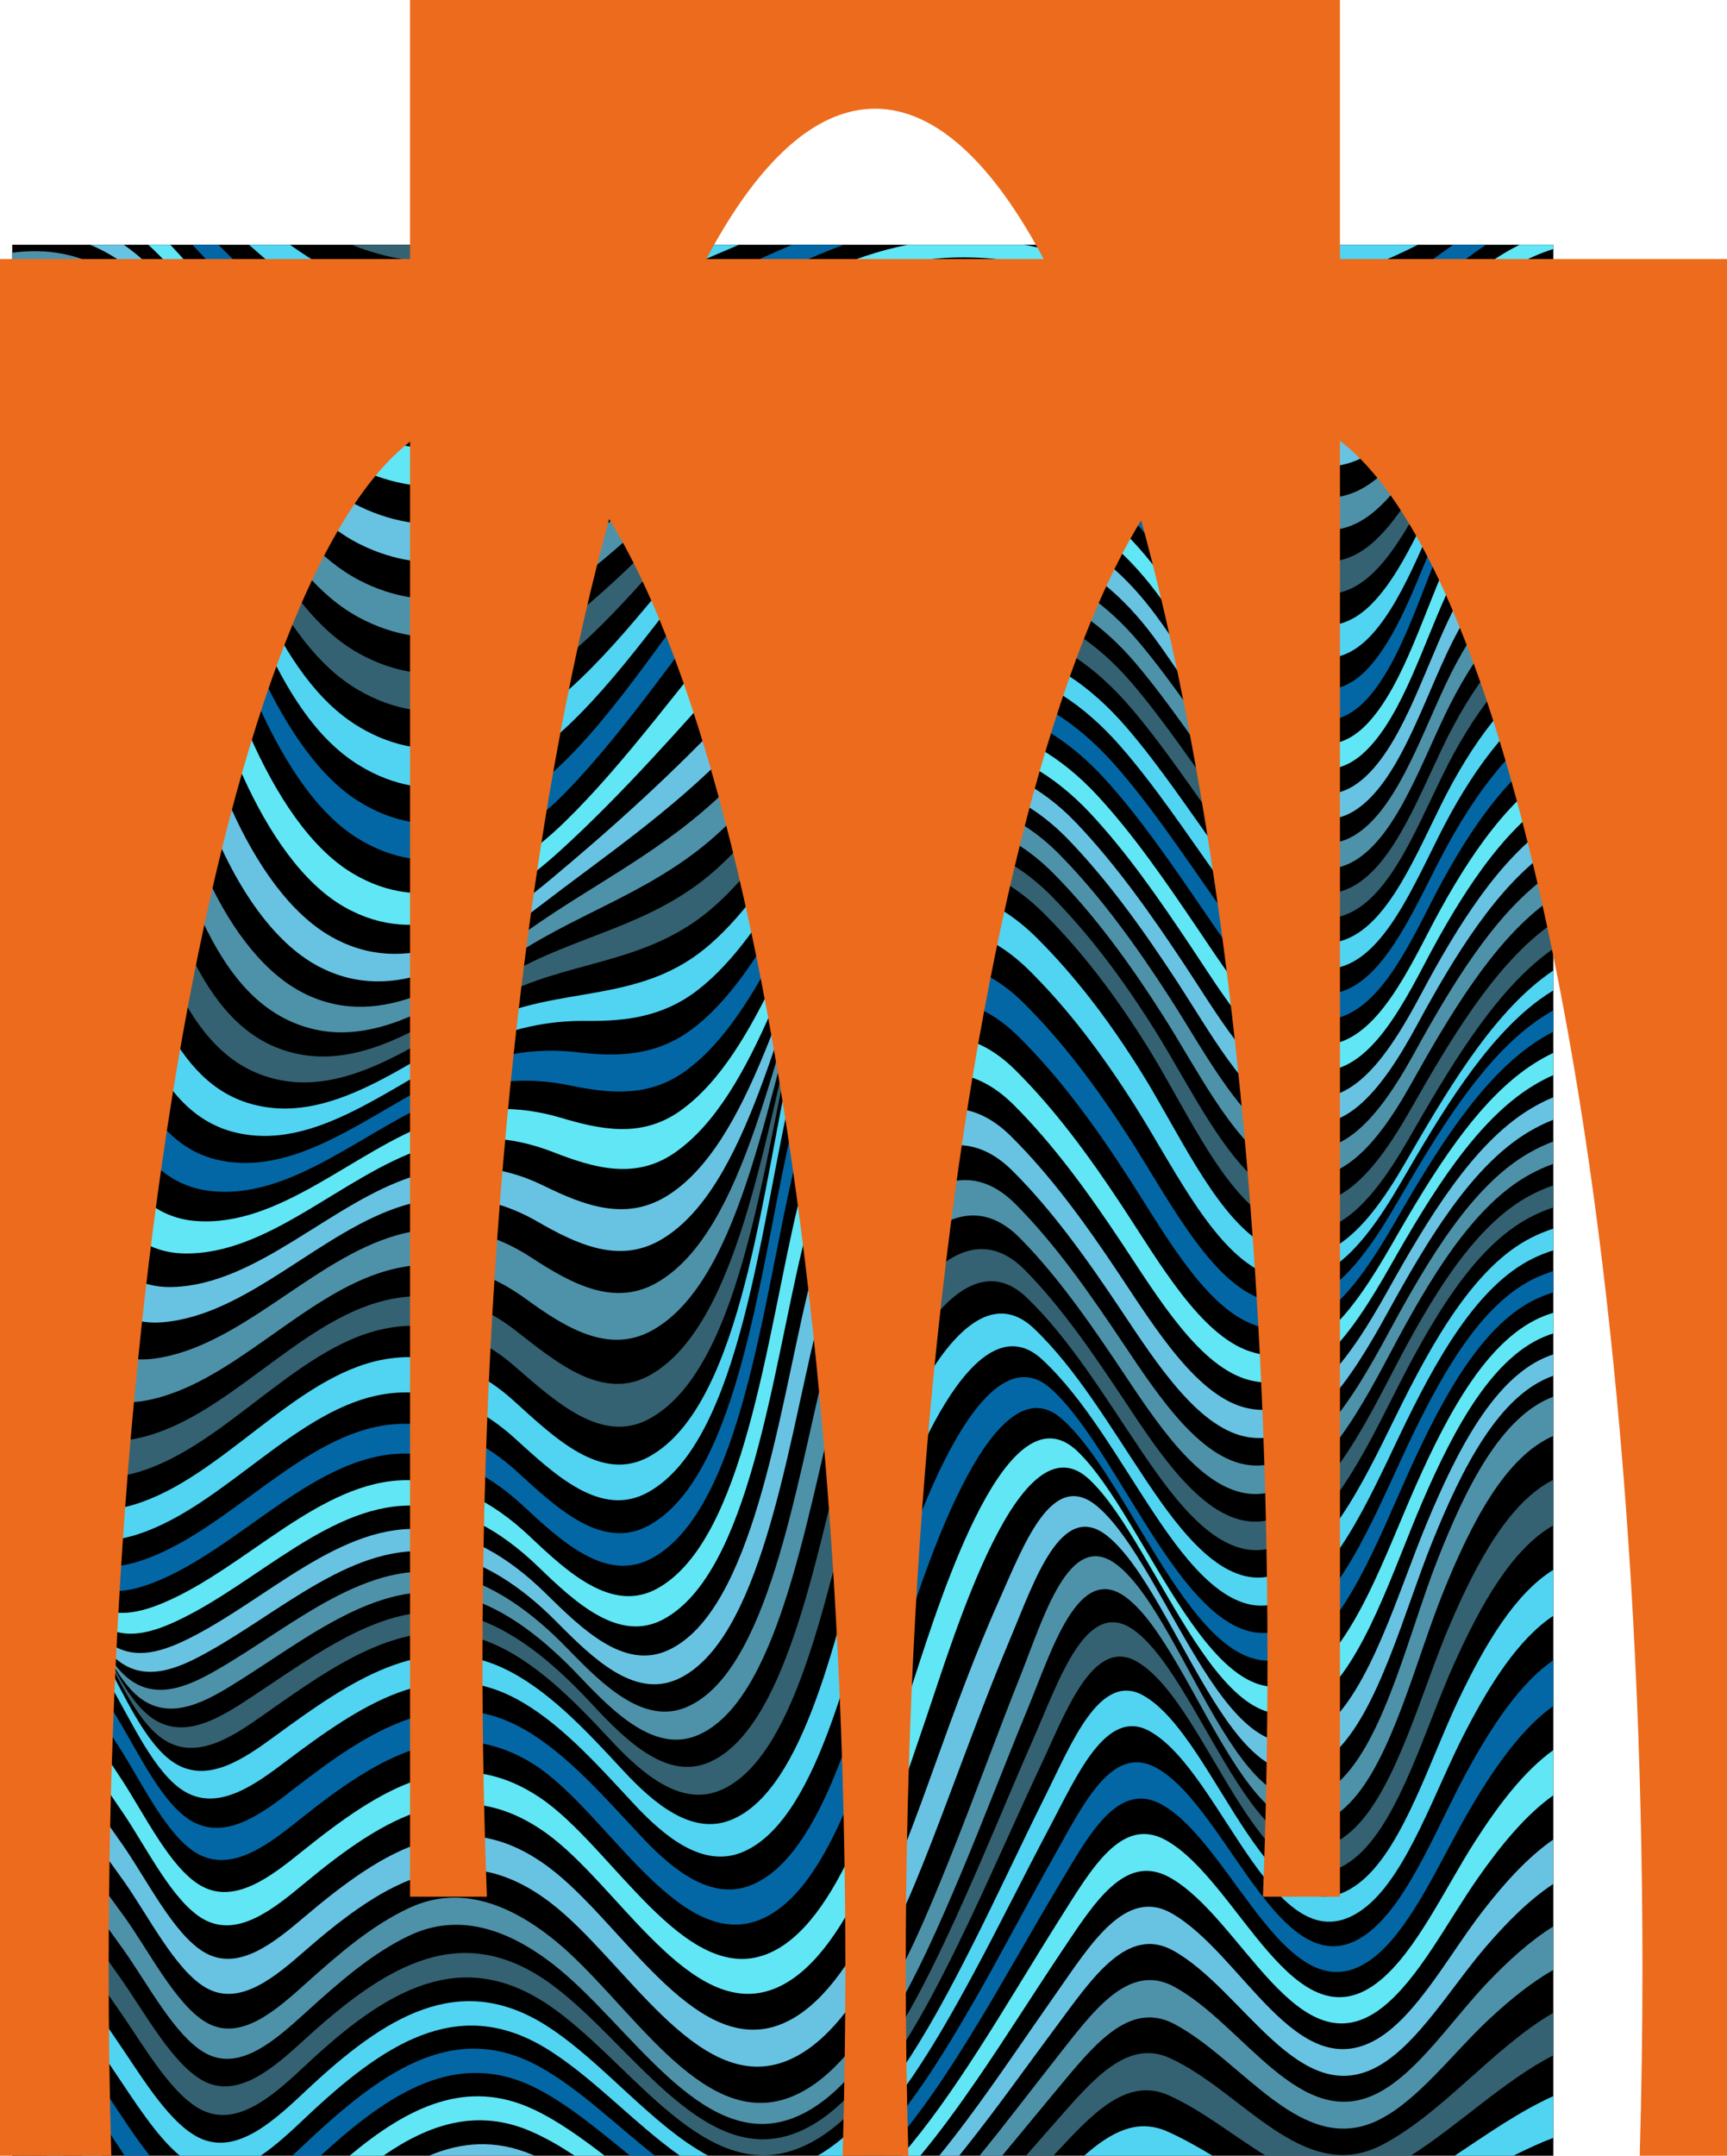 <?xml version="1.0" encoding="UTF-8" standalone="no"?>
<svg
   version="1.1"
   width="53.79"
   height="67.121"
   id="svg54"
   viewBox="0 0 53.79 67.121"
   sodipodi:docname="metroart.svg"
   inkscape:version="1.1.2 (0a00cf5339, 2022-02-04)"
   xmlns:inkscape="http://www.inkscape.org/namespaces/inkscape"
   xmlns:sodipodi="http://sodipodi.sourceforge.net/DTD/sodipodi-0.dtd"
   xmlns="http://www.w3.org/2000/svg"
   xmlns:svg="http://www.w3.org/2000/svg">
  <defs
     id="defs58" />
  <sodipodi:namedview
     id="namedview56"
     pagecolor="#ffffff"
     bordercolor="#666666"
     borderopacity="1.0"
     inkscape:pageshadow="2"
     inkscape:pageopacity="0.0"
     inkscape:pagecheckerboard="0"
     showgrid="false"
     inkscape:zoom="7.5376847"
     inkscape:cx="35.554684"
     inkscape:cy="31.176682"
     inkscape:window-width="1920"
     inkscape:window-height="1003"
     inkscape:window-x="1366"
     inkscape:window-y="40"
     inkscape:window-maximized="1"
     inkscape:current-layer="svg54"
     showguides="false"
     width="340.158px"
     fit-margin-top="0"
     fit-margin-left="0"
     fit-margin-right="0"
     fit-margin-bottom="0" />
  <g
     id="g1749"
     transform="matrix(0.004,0,0,-0.007,0.381,67.121)">
    <path
       d="M 12000,0 H 0 V 8500 H 12000 V 0"
       style="fill:#000000;fill-opacity:1;fill-rule:nonzero;stroke:none"
       id="path1751" />
    <path
       d="m 12000,8500 h -262.6 c -106.3,-30.31 -210.9,-67.87 -313.5,-112.79 -270.7,-118.54 -519.2,-289 -801.8,-379.93 -577.3,-185.74 -1164.95,100.18 -1711.76,274.86 C 8572.13,8390.18 8228.2,8464.48 7878.61,8500 H 6974.55 C 6059.29,8397.84 5238.76,7990.62 4349.36,7744.9 3827.13,7600.63 3283.06,7531.57 2748.82,7658.46 2158.6,7798.64 1735.12,8195.4 1230.92,8500 h -171.83 c 60.52,-30.96 120.22,-65.76 178.99,-104.73 497.96,-330.26 903.85,-753.82 1503.8,-903.03 536.2,-133.36 1084.2,-60.53 1605.11,98.71 1000.53,305.86 1896.94,829.22 2968.71,852.1 546.7,11.66 1081.31,-80.63 1595.7,-263.97 541.36,-192.95 1132.6,-516.98 1712.4,-310.3 280.8,100.1 520.4,286.85 786.2,417.89 188.4,92.91 386.2,158.01 590,194.37 V 8500"
       style="fill:#61e6f5;fill-opacity:1;fill-rule:nonzero;stroke:none"
       id="path1753" />
    <path
       d="m 6072.58,8500 c -577.1,-139.01 -1143.57,-327.78 -1730.24,-454.91 -528.1,-114.44 -1070.52,-175.69 -1603.75,-53.68 -417.15,95.44 -771.61,304 -1133.75,508.59 h -202.09 c 437.61,-261.8 839.96,-564.28 1352.92,-680.59 532.33,-120.7 1072.75,-55.15 1595.93,74.57 721.8,178.96 1406.28,457.5 2125.12,606.02 h -404.14"
       style="fill:#0367a6;fill-opacity:1;fill-rule:nonzero;stroke:none"
       id="path1755" />
    <path
       d="m 11220.3,8500 c -206.4,-82.83 -410.3,-173.71 -626.9,-225.8 -558.5,-134.38 -1122.86,73.41 -1663.53,206.8 -26.31,6.49 -52.64,12.76 -78.96,19 h -430.27 c 163.69,-32.41 326.45,-72.02 488.49,-117.99 551.07,-156.34 1136.27,-406.47 1710.77,-240.46 284.6,82.23 541.4,236.68 816.7,343.18 13.5,5.25 27.1,10.24 40.8,15.27 h -257.1"
       style="fill:#0367a6;fill-opacity:1;fill-rule:nonzero;stroke:none"
       id="path1757" />
    <path
       d="m 5138.69,8500 c -263.65,-55.8 -528.02,-109.35 -794.77,-152.25 -529.02,-85.07 -1064.59,-139.61 -1594.96,-31.05 -203.98,41.76 -397.56,107.17 -586.73,183.3 h -319.24 c 287.51,-144.63 578.57,-278.39 901.31,-348.39 531.79,-115.36 1070.65,-57.46 1599.32,42.52 444.06,83.98 879.17,200.46 1315.65,305.87 h -520.58"
       style="fill:#50d4f2;fill-opacity:1;fill-rule:nonzero;stroke:none"
       id="path1759" />
    <path
       d="m 9295.13,8500 c 427.66,-96.3 863.77,-181.98 1295.07,-90.71 121.2,25.65 239.2,56.98 355.5,90.71 H 9295.13"
       style="fill:#50d4f2;fill-opacity:1;fill-rule:nonzero;stroke:none"
       id="path1761" />
    <path
       d="m 2643.72,8500 c 35.76,-8.29 71.74,-16 107.99,-22.99 529.1,-102 1061.94,-50.74 1591.09,19.87 7.58,1.01 15.14,2.1 22.71,3.12 H 2643.72"
       style="fill:#346272;fill-opacity:1;fill-rule:nonzero;stroke:none"
       id="path1763" />
    <path
       d="m 12000,7613.31 c -307.8,-65.73 -587.9,-237.2 -791.6,-480.25 -208.5,-248.85 -365,-581.97 -648.2,-757.88 C 9971.57,6009.7 9305.14,6771.89 8866.44,7087.74 8392.71,7428.81 7790.67,7569.35 7213.35,7503.08 6072.77,7372.17 5263.05,6466.51 4301.22,5932.29 3795.51,5651.4 3207.9,5510.87 2643.89,5706.31 c -323.41,112.06 -591.58,346.25 -798.36,615.53 -193.82,252.42 -309.15,550.03 -492.64,808 C 1015.86,7603.67 521.977,7771.05 0,7725.19 v -164.55 c 496.992,30.98 955.547,-118.84 1302.01,-616.73 178.96,-257.17 293.1,-550.91 487.58,-798.98 206.28,-263.12 475.83,-485.9 795.8,-590.21 574.02,-187.11 1158.91,-20.52 1675.48,247.1 484.04,250.76 943.98,550.75 1402.6,845.13 482.54,309.74 950.96,616.18 1525.48,718.23 578.03,102.67 1188.77,-32.02 1667.56,-373.04 438.39,-312.23 1089.89,-1072.54 1682.79,-743.73 292.1,162.01 455.6,491.7 662.8,739.77 205.8,246.37 486.8,425.05 797.9,496.6 v 128.53"
       style="fill:#61e6f5;fill-opacity:1;fill-rule:nonzero;stroke:none"
       id="path1765" />
    <path
       d="m 12000,7825.09 c -295.2,-58.57 -567.4,-212.39 -769.9,-439.43 -215.8,-241.89 -370.7,-566.76 -644.4,-751.54 -582.6,-393.38 -1260.94,332.9 -1710.16,647.04 -472.56,330.47 -1065.94,476.8 -1638.61,453.17 -583.96,-24.09 -1093.31,-239.17 -1577.67,-557 -458.31,-300.74 -856.24,-686.7 -1332.77,-960.63 -496,-285.12 -1086.57,-389.03 -1636.33,-189.84 -324.19,117.46 -590.77,357.07 -800.96,626.41 -194.16,248.79 -316.35,542.35 -507.2,792.06 -354.81,464.22 -859.195,606.55 -1382,544.02 v -100.24 c 528.871,62.07 1036.35,-90.7 1383.43,-570.69 186.66,-258.14 301.88,-558.87 493.89,-814.87 205.9,-274.54 471.32,-519.09 796.78,-638.01 554.12,-202.49 1146.93,-88.48 1643.01,203.63 976.07,574.73 1699.39,1502.75 2908.56,1571.4 576.65,32.74 1175.18,-118.12 1645.13,-459.68 439.63,-319.52 1123.58,-1084.57 1707,-682.58 275.2,189.63 424.8,524.99 635.7,775.32 202.2,239.87 481.7,404.26 786.5,464.5 v 86.96"
       style="fill:#0367a6;fill-opacity:1;fill-rule:nonzero;stroke:none"
       id="path1767" />
    <path
       d="m 12000,7968.08 c -272.9,-56.35 -527,-188.1 -730.2,-383.78 -226.6,-218.21 -400.6,-513.69 -675.7,-677.01 -583.8,-346.73 -1237.47,280.31 -1710.14,575.26 -481.64,300.54 -1064.35,431.09 -1628.74,409.52 -572.4,-21.87 -1081,-215.48 -1570.65,-504.77 C 5223.82,7115.08 4811.61,6765.23 4333.8,6521.38 3830.37,6264.45 3250.58,6168.71 2704.31,6354.32 2043.15,6578.97 1780.54,7171.53 1352.05,7659.34 986.215,8075.82 500.75,8201.07 0,8147.5 v -81.79 c 512.781,58.19 1008.71,-75.73 1369.79,-517.21 416.76,-509.57 658.97,-1127.42 1330.82,-1363.66 548.44,-192.85 1132.43,-92.11 1632.5,179.07 477.18,258.78 881.65,627.93 1340.81,914.84 486.69,304.11 995.38,508.82 1573.4,532.11 568.13,22.87 1156.13,-115.21 1632.94,-430.88 461.27,-305.4 1126.04,-981.42 1709.84,-611.5 274.4,173.85 438.7,484.77 659.6,714.98 203.1,211.58 466.2,354.3 750.3,412.02 v 72.6"
       style="fill:#50d4f2;fill-opacity:1;fill-rule:nonzero;stroke:none"
       id="path1769" />
    <path
       d="m 12000,8110.28 c -251.2,-52.65 -487.7,-164.07 -689.2,-328.64 -238,-194.26 -431.5,-459.07 -708.2,-602.2 -583.9,-302.05 -1217.62,232.86 -1712.25,504.02 -491.82,269.61 -1065.02,385.5 -1623.3,365.99 C 6121.04,8009.38 5323.76,7273.33 4325.98,6825.92 3816.03,6597.25 3243.48,6509.2 2700.71,6681.85 2060.44,6885.53 1758.73,7430.08 1308.91,7874.02 937.863,8240.21 475.438,8350.83 0,8307.35 v -80.44 c 488.016,48.52 961.945,-69.21 1330.6,-460.76 439.03,-466.3 720.79,-1034.88 1371.42,-1248.84 544.47,-179.06 1120.75,-87.41 1627.52,155.51 478.99,229.6 899.06,560.7 1361.95,818.83 492.88,274.84 1001.93,457.94 1569.53,478.58 561.39,20.41 1139.51,-102.95 1626.27,-388.55 483.69,-283.8 1127.21,-864.84 1711.21,-540.31 275.9,153.26 459.5,433.68 691.7,640.14 202.7,180.16 447.9,301.63 709.8,356.37 v 72.4"
       style="fill:#346272;fill-opacity:1;fill-rule:nonzero;stroke:none"
       id="path1771" />
    <path
       d="m 12000,8255.5 c -232.6,-47.39 -454,-140.25 -652.9,-276.02 -248.9,-170 -461.6,-403.78 -740.2,-527.62 -582.2,-258.84 -1199.61,188.96 -1713.53,432.37 -501.11,237.32 -1062.28,338.6 -1614.84,321.86 C 6164.55,8172.33 5324.13,7517.61 4323.74,7128.56 3808.37,6928.14 3244.04,6847.53 2704.52,7007.07 2083.05,7190.84 1741.23,7688.51 1270.3,8086.58 894.992,8403.82 452.836,8500.16 0,8464.49 v -79.65 c 463.957,39.29 916.023,-64.34 1289.27,-406.27 460.27,-421.64 781.62,-943.07 1412.37,-1136.87 541.16,-166.27 1109.78,-81.85 1622.54,132.96 999.89,418.88 1818.22,1113.82 2948.58,1151.76 555.26,18.64 1123.21,-90.46 1619.52,-344.23 504.53,-257.97 1129.72,-749.39 1713.02,-468.79 277.5,133.53 480.6,383.12 724,565.48 200.3,150.09 429.1,252.21 670.7,302.45 v 74.17"
       style="fill:#4e92aa;fill-opacity:1;fill-rule:nonzero;stroke:none"
       id="path1773" />
    <path
       d="m 12000,8404.63 c -216.9,-41.02 -425.9,-117.01 -621.2,-226.5 -259.5,-145.47 -490.8,-347.74 -771.7,-453.18 -580.9,-218.11 -1181.52,150.84 -1713.74,360.45 -510.27,200.97 -1055.89,293.01 -1603.85,277.96 -1084.09,-29.79 -1962.56,-600 -2963.6,-931.07 -519.61,-171.85 -1075.12,-244.97 -1611.44,-98.91 -604.91,164.73 -986.94,615.77 -1477.94,966 -118.55,84.55 -241.647,150.65 -368.112,200.62 H 605.484 c 227.235,-52.64 445.526,-151.28 647.636,-308.74 480.99,-374.72 842.68,-849.45 1455.7,-1023.72 537.95,-152.93 1097.97,-76.03 1615.58,110.38 1000.99,360.5 1860.61,973.71 2959.6,1005.49 549.48,15.89 1104.91,-79.46 1609.67,-300.24 522.19,-228.4 1133.13,-635.18 1713.83,-397 279.6,114.67 501.6,333.01 755.8,490.96 197.2,122.54 412.2,207 636.7,251.36 v 76.14"
       style="fill:#68c3e3;fill-opacity:1;fill-rule:nonzero;stroke:none"
       id="path1775" />
    <path
       d="m 12000,6156.64 c -389.8,-141.66 -708.5,-420.25 -983.1,-725.31 -245.9,-273.18 -495.4,-520.17 -890.5,-489.14 -343.73,27 -647.06,305.36 -899.62,518.62 -250.85,211.81 -496.44,415.8 -776.23,588.75 -552.74,341.67 -1362.41,476.28 -1869.14,-31.8 -452.31,-453.52 -757.49,-1119.34 -1382.89,-1371.2 -299.56,-120.64 -615.76,-82.64 -924.85,-29.98 -335.92,57.23 -655.96,52.21 -990.46,-17.28 C 2657.3,4469.27 2081.63,4127.62 1426.62,4157.82 824.16,4185.6 608.113,4605.05 378.961,5100.2 282.949,5307.66 155.992,5486.4 0,5623.04 v -236.32 c 121.902,-130.54 222.039,-289.38 300.324,-467.33 217.481,-494.33 437.164,-897.59 1033.056,-906.03 660.88,-9.36 1234.04,345.17 1869.32,467.01 343.42,65.87 669.36,59.33 1009.71,-16.35 311.42,-69.24 633.75,-124.66 941.26,-4.54 643.05,251.21 925.14,954.62 1358.01,1436.94 489.62,545.56 1320.31,418.13 1880.96,75.82 282.75,-172.63 530.61,-376.33 781.99,-591.29 255.55,-218.53 555.69,-508.21 902.47,-550.81 403.1,-49.53 662.1,189.02 916.2,466.76 283.7,310.04 607.8,598.04 1006.7,745.32 v 114.42"
       style="fill:#61e6f5;fill-opacity:1;fill-rule:nonzero;stroke:none"
       id="path1777" />
    <path
       d="m 12000,6386.8 c -357.3,-124.37 -661,-370.21 -910.3,-651.3 -244.4,-275.5 -491.7,-584.1 -897.4,-568.19 -317.95,12.47 -607.59,241.41 -845.37,434.88 -252.6,205.54 -492.9,411.1 -767.05,588 -561.43,362.26 -1350.01,507.66 -1898.41,34.69 -459.21,-396.04 -816.26,-970.95 -1390.13,-1214.89 -286.56,-121.81 -589.25,-121.99 -894.63,-101.6 -303.49,20.26 -593.37,-5.37 -890.03,-74.41 C 2877.63,4687.58 2270.89,4345.9 1607.12,4428.58 1011.76,4502.73 798.668,4938.32 555.391,5425.94 420.465,5696.38 232.301,5910.12 0,6045.9 v -208.26 c 190.305,-136.75 345.117,-330.69 459.277,-565.81 241.231,-496.8 454.758,-932.24 1063.853,-979.16 648.56,-49.95 1226.45,279.14 1842.85,417.85 325.69,73.29 639.79,89.69 970.58,50.84 305.99,-35.95 616.01,-57.07 907.74,64.38 608.65,253.39 934.76,884.79 1404.53,1309.43 521.35,471.27 1309.97,332.14 1855.3,-8.96 277,-173.26 520.48,-377.62 770.89,-586.43 250.16,-208.61 556.32,-476.15 897.28,-487.67 386.8,-13.07 627.5,241.56 865.9,510.58 266.3,300.46 580.2,570.41 961.8,706.48 v 117.63"
       style="fill:#0367a6;fill-opacity:1;fill-rule:nonzero;stroke:none"
       id="path1779" />
    <path
       d="m 12000,6622.61 c -343.8,-112.87 -639.6,-342.83 -875.4,-615.02 -234.1,-270.19 -459.9,-585.5 -847.8,-612.59 -313.29,-21.88 -609.72,191.14 -844.58,376.14 -252.8,199.13 -490.17,406.33 -759.2,584.25 -544.93,360.4 -1290.28,505.98 -1861.51,114.54 C 6320.05,6133.16 5936.02,5620.35 5389.47,5367.08 4863.81,5123.49 4241.88,5203.4 3687.47,5047.28 3080.33,4876.31 2470.58,4564.41 1823.34,4684.83 1215.08,4797.99 1002.17,5266.23 733.27,5761.08 534.965,6126.02 282.859,6328.86 0,6421.95 v -184.93 c 268.285,-126.53 487.34,-349.15 641.75,-645.73 255.613,-490.96 468.24,-942.54 1069.94,-1036 655.79,-101.86 1264.43,225.8 1882.71,383.99 288.61,73.84 572.04,110.15 869.49,108.43 300.6,-1.74 596.58,14.37 875.43,137.93 560.17,248.22 930.96,792.17 1406.77,1159.37 560.8,432.78 1327.78,287.04 1881.23,-74.41 271.57,-177.35 510.31,-383.7 762.92,-586.05 236.98,-189.82 528.28,-408.71 844.66,-405.87 396.6,3.57 634.6,318.46 872.7,590.18 242.4,276.63 542,514.56 892.4,633.31 v 120.44"
       style="fill:#50d4f2;fill-opacity:1;fill-rule:nonzero;stroke:none"
       id="path1781" />
    <path
       d="m 12000,6863.31 c -340.5,-103.47 -633.5,-325.93 -861.3,-597.69 -211.2,-251.94 -414.4,-558.9 -757.6,-634.92 -332.7,-73.72 -655.83,142.53 -906.74,337.74 -253.26,197.03 -492.25,405.79 -760.01,584.18 -517.26,344.59 -1208.78,459.4 -1775.42,167.93 C 6412.42,6449.72 6005.2,5989.07 5479.2,5720.63 4977.49,5464.6 4383.18,5430.27 3852.23,5250.72 3279.32,5056.98 2688.64,4790.6 2071.19,4926.33 1415.71,5070.42 1206.09,5604.76 891.68,6123.78 651.504,6520.25 342.785,6710.05 0,6769.97 v -174.12 c 317.508,-78.07 601.617,-279.48 822.961,-670.94 282.089,-498.9 495.789,-983.5 1110.379,-1115.49 638.7,-137.17 1248.73,158.05 1845.08,341.97 540.68,166.75 1146.81,143.36 1658.89,391.5 535.01,259.25 926.22,746.67 1435.32,1048.66 584.12,346.48 1299.85,209.35 1840.8,-152.84 266.72,-178.58 503.08,-386.59 756.26,-582.64 235.34,-182.24 533.51,-385.44 845.11,-347.5 378.3,46.03 595.5,366.85 824.7,634.13 230,268.13 522.6,490.67 860.5,597.8 v 122.81"
       style="fill:#346272;fill-opacity:1;fill-rule:nonzero;stroke:none"
       id="path1783" />
    <path
       d="m 12000,7108.86 c -330.8,-91.27 -619.3,-299.06 -837.7,-563.52 -205.5,-248.81 -394.1,-565.7 -717.2,-674.48 -327.3,-110.16 -656.36,84.93 -911.76,276.95 -254.76,191.52 -492.09,402 -756.23,581.86 -500.84,341.05 -1158.77,456.49 -1731.46,239.79 -548.79,-207.65 -978.82,-609.99 -1484.06,-893.7 -479.92,-269.5 -1027.16,-416.23 -1535.73,-621.69 -550.49,-222.39 -1139.7,-451.96 -1739.27,-287.96 -303.47,83.01 -569,272.91 -765.97,517.65 -188.66,234.42 -293.63,515.29 -456.43,765.67 C 779.023,6888.03 407.957,7064.91 0,7089.81 v -160.88 c 374.875,-43.29 714.074,-227.7 976.25,-645.52 329.19,-524.62 538.06,-1074.27 1200.22,-1240.02 607.53,-152.07 1200.29,99.27 1761,306.43 519.56,191.96 1092.25,282.3 1582.83,544.63 515.42,275.61 934.3,707.68 1472.45,947.68 570.58,254.47 1245.21,139.63 1754.55,-203.25 265.92,-179.01 503.89,-388.64 757.76,-582.94 252.71,-193.4 578.64,-399.22 908.74,-307.69 333.2,92.41 529.2,404.38 737.1,654.52 223,268.12 513.6,483.4 849.1,580.88 v 125.21"
       style="fill:#4e92aa;fill-opacity:1;fill-rule:nonzero;stroke:none"
       id="path1785" />
    <path
       d="m 12000,7358.37 c -322.6,-79.12 -608,-272.41 -819.1,-530 -203.2,-247.85 -377.6,-573.75 -681.5,-713.09 -598.69,-274.43 -1236.52,490.21 -1677.13,797.42 -484.86,338.06 -1114.28,458.01 -1687.55,314.61 -566.5,-141.71 -1019.61,-483.65 -1508.4,-784.6 -463.45,-285.34 -953.66,-536.78 -1444.53,-770.53 -527.9,-251.37 -1116.19,-437.14 -1696.71,-250.32 -314.06,101.07 -581.07,315.86 -783.15,574.58 -191.3,244.92 -302.41,535.39 -478.39,789.44 C 896.484,7258.03 467.184,7415.41 0,7402.98 v -159.09 c 438.547,-6.49 839.5,-174.4 1146.19,-630.98 169.52,-252.37 277.7,-538.09 467.87,-777.83 199.67,-251.74 466.17,-454.11 775.11,-546.18 590.34,-175.93 1178.69,32.99 1718.01,269.78 499.1,219.14 1019.18,418.58 1490.11,695.62 496.42,292.03 937.29,665.09 1495.28,840.71 573.4,180.46 1216.38,63.5 1709.09,-275.91 443.61,-305.58 1068.9,-1066.86 1671.34,-828.41 313.5,124.1 495.2,445.52 699,693.57 214.6,261.03 501.4,461.64 828,546.92 v 127.19"
       style="fill:#68c3e3;fill-opacity:1;fill-rule:nonzero;stroke:none"
       id="path1787" />
    <path
       d="M 0,3287.32 C 35.969,3234.09 70.215,3179.19 103.02,3123.23 70.512,3189.07 36.312,3254.09 0,3317.43 v -30.11"
       style="fill:#61e6f5;fill-opacity:1;fill-rule:nonzero;stroke:none"
       id="path1789" />
    <path
       d="m 103.02,3123.23 c 5.933,-12.02 11.855,-24.05 17.683,-36.12 71.113,-147.33 144.106,-313.4 251.985,-444.26 -71.575,105.97 -129.415,223.88 -186.122,330.58 -26.832,50.49 -54.664,100.53 -83.546,149.8"
       style="fill:#61e6f5;fill-opacity:1;fill-rule:nonzero;stroke:none"
       id="path1791" />
    <path
       d="m 12000,4905.52 c -51,-13.82 -102.4,-30.01 -154.2,-49.01 -434.9,-159.53 -780.3,-480.72 -1103.5,-802.94 -310.6,-309.66 -642,-565.58 -1108.24,-475.3 -382.66,74.1 -698.75,391.41 -984.16,639.21 -266.74,231.58 -531.96,437.16 -839.38,611.63 -627.36,356.06 -1414.33,57.79 -1694.4,-606.63 -240.44,-570.4 -412.98,-1486.34 -1094.25,-1699.87 -349.23,-109.45 -691.79,69.56 -991.3,231.58 -298.16,161.27 -621.82,251.25 -961.5,250.63 -667.56,-1.24 -1246.18,-387.61 -1882.38,-543.22 -225.155,-55.06 -480.667,-88.09 -681.6,55.51 -49.774,35.57 -93.356,78.37 -132.402,125.74 60.359,-89.37 130.48,-170.25 218.011,-228.67 207.332,-138.38 466.161,-95.61 691.961,-35.29 624.55,166.83 1207.94,533.22 1869.4,512.11 335.84,-10.72 652.52,-110.25 945.66,-272.35 293.11,-162.07 630.89,-338.09 974.44,-232.12 665.82,205.39 845.49,1098.27 1082.35,1655.3 270.85,636.99 1024.88,985.55 1643.65,632.25 308.05,-175.9 572.94,-383.3 841.54,-614.44 286.32,-246.38 609.55,-554.35 996.69,-610.2 463.81,-66.91 790.11,201.8 1095.71,509.55 322,324.23 668.5,645.32 1106.5,799.13 54.2,19.04 108,35.03 161.4,48.5 v 98.9"
       style="fill:#61e6f5;fill-opacity:1;fill-rule:nonzero;stroke:none"
       id="path1793" />
    <path
       d="m 12000,5094.41 c -42.3,-13.46 -84.9,-28.62 -127.7,-45.82 -426.6,-171.32 -767.5,-492.94 -1090.6,-811.43 -318.6,-314.04 -659.4,-544.7 -1126.36,-408.77 -372.01,108.29 -670.5,443.99 -953.55,695.46 -261.42,232.26 -525.86,433.64 -830.24,605.62 C 7230.72,5491.54 6377.12,5302 6077.69,4582.74 5830.27,3988.42 5671.42,3030.37 4960.45,2804.4 c -361.12,-114.78 -712.64,72.44 -1024.27,235.43 -308.12,161.16 -645.5,233.37 -992.46,212.24 -679.51,-41.38 -1249.83,-464.86 -1910.08,-599.36 -225.171,-45.87 -475.941,-61.8 -666.66,90.7 C 186.563,2887.68 99.848,3123.04 16.547,3330.43 11.109,3343.96 5.574,3357.45 0,3370.92 v -28.16 c 22.465,-46.04 43.977,-92.69 64.652,-139.65 89.879,-204.18 183.036,-439.85 366.715,-579.16 195.442,-148.23 448.25,-124.03 673.183,-73.71 648.06,144.98 1222.28,550.19 1895.88,571.92 343.34,11.08 673.81,-69.91 976.94,-230.84 305.65,-162.26 652.76,-344.83 1007.76,-232.45 696.13,220.37 862.01,1157.68 1106.02,1740.4 289.48,691.3 1109.04,938.02 1743.8,579.11 306.25,-173.17 571.32,-376.86 835.71,-608.82 284.34,-249.48 592.39,-575.89 970.1,-667.11 467.24,-112.86 803.44,130.62 1118.24,442.31 323.6,320.32 667.2,641.65 1098.3,806.86 47.9,18.36 95.4,34.34 142.7,48.15 v 94.64"
       style="fill:#0367a6;fill-opacity:1;fill-rule:nonzero;stroke:none"
       id="path1795" />
    <path
       d="m 12000,5271.85 c -29.8,-11.35 -59.7,-23.66 -89.8,-36.99 -415.2,-184.26 -747.9,-506.94 -1067.5,-822.36 -323.8,-319.43 -672.7,-524.83 -1134.81,-344.59 -359.11,140.09 -634.42,493.39 -914.12,749.6 -253.8,232.48 -515.35,427.92 -813.81,598.25 C 7333.63,5784.61 6411.91,5722.07 6092.75,4947.69 5840.25,4335.04 5696.36,3340.76 4958.5,3109.22 4585.03,2992.03 4226.17,3191.98 3904.45,3358.3 3587.63,3522.09 3237.26,3579.11 2883.84,3540.78 2194.23,3465.99 1628.64,3012.51 945.98,2895.64 718.758,2856.73 468.992,2853.81 283.926,3013.14 140.996,3136.2 63.215,3313.19 0,3489.12 v -77.52 c 72.559,-196.13 154.574,-405.42 318.121,-541.78 187.27,-156.14 436.977,-147.22 662.883,-105.12 671.646,125.18 1239.126,564.65 1923.886,623.42 350.26,30.06 694.16,-34.28 1006.81,-196.34 316.93,-164.27 672.33,-357.1 1039.49,-240.72 724.66,229.71 876.4,1206.42 1126.67,1810.61 309.17,746.41 1196.11,876.1 1840.87,510.77 301.87,-171.04 565.17,-369.76 823.14,-602.2 281.54,-253.67 569.38,-598.18 935.32,-722.41 465.31,-157.95 810.21,60.29 1131.81,376.84 321.9,316.87 659.1,638.93 1080.6,816.45 37,15.59 73.8,29.53 110.4,42.23 v 88.5"
       style="fill:#50d4f2;fill-opacity:1;fill-rule:nonzero;stroke:none"
       id="path1797" />
    <path
       d="m 12000,5483.9 c -20.1,-7.83 -40.2,-15.95 -60.4,-24.7 -408.8,-177.12 -737.8,-490.54 -1048.3,-803 -309.8,-311.84 -643.5,-528.68 -1096.26,-363.83 -351.67,128.05 -628.61,469.36 -900.8,716.76 -250.91,228.05 -508,423.64 -801.24,593.24 C 7461.62,5967.53 6535.26,5972.14 6170.05,5227.49 5877.34,4630.65 5689.36,3706.51 4968.6,3472.81 4602.75,3354.19 4245.79,3524.74 3917.47,3671.28 3596.68,3814.46 3250.49,3851.6 2903.82,3804.46 2219.9,3711.46 1652.48,3268.3 962.598,3189.49 407.094,3126.04 170.117,3450.76 0,3929.53 v -275.51 c 62.07,-178.19 137.641,-357.19 279.957,-484.43 182.074,-162.79 430.27,-169.1 659.141,-135.3 689.152,101.78 1254.492,556.35 1944.172,642.19 352.33,43.85 703.58,-4.22 1023.27,-161.99 325.67,-160.72 685.16,-353.32 1058.33,-235.43 736.72,232.73 893.09,1209.1 1159.56,1819.95 337.75,774.24 1273.2,792.11 1914.92,423.46 295.55,-169.78 554.93,-364.22 806.29,-595.23 276.57,-254.2 548.04,-606.37 902.37,-747.64 457.69,-182.49 802.99,22.53 1122.59,340.46 315.8,314.02 645.6,633.9 1056.5,818.1 24.4,10.93 48.7,21.01 72.9,30.61 v 115.13"
       style="fill:#346272;fill-opacity:1;fill-rule:nonzero;stroke:none"
       id="path1799" />
    <path
       d="m 12000,5710.15 c -16.7,-6.32 -33.4,-12.86 -50.1,-19.81 -405.2,-168.16 -732,-473.39 -1032.7,-785.76 -291.6,-302.81 -618.2,-525.91 -1054.34,-383.66 -322.73,105.26 -593.78,403.26 -842.95,624.12 -270.74,240 -544.2,455.11 -856.64,637.94 -599.13,350.61 -1460.94,358.34 -1871.11,-281.52 -355.38,-554.37 -576.18,-1391.49 -1273.68,-1618.57 -330.53,-107.6 -660.11,-5.99 -973.42,111.01 -343.98,128.46 -690.7,159 -1053.41,99.97 C 2338.4,3987.57 1775.31,3597.06 1107.92,3545.7 533.121,3501.47 293.539,3848.7 105.555,4344.3 74.238,4426.86 39.156,4506.92 0,4583.34 v -341.01 c 14.406,-35.69 28.191,-71.8 41.238,-108.34 178.196,-499.04 423.793,-833.93 993.872,-775.51 671.4,68.81 1231.74,477.3 1893.15,579.9 370.75,57.51 723.65,17.06 1069.73,-126.71 314.06,-130.46 648.69,-247.93 986.87,-140 717.2,228.9 911.51,1117.11 1244.31,1694.14 387.41,671.72 1262.4,692.06 1875.91,339.33 315.92,-181.63 591.94,-396.84 862.93,-640.3 252.85,-227.17 519.86,-535.55 844.67,-653.82 441.22,-160.68 780.02,49.76 1081.82,358.41 306.5,313.57 634.3,624.96 1041.8,800.11 21.3,9.15 42.5,17.61 63.7,25.74 v 114.87"
       style="fill:#4e92aa;fill-opacity:1;fill-rule:nonzero;stroke:none"
       id="path1801" />
    <path
       d="m 12000,5930.51 c -6.1,-2.3 -12.3,-4.47 -18.4,-6.85 -400.2,-154.71 -724.4,-448.33 -1013.3,-758.7 -271.7,-291.93 -574.5,-539 -999.04,-434.56 -318.59,78.38 -596.22,355.71 -838.46,564.68 -269.72,232.67 -537.59,448.36 -843.43,631.89 -577.67,346.67 -1410.63,393.92 -1864.33,-179.4 -401.07,-506.81 -672.23,-1253.87 -1334.19,-1481.64 -315.86,-108.68 -636.32,-39.62 -948.29,48.02 -339.99,95.5 -675.18,105.23 -1022.66,41.36 C 2480.16,4238.08 1911.03,3875.59 1250.99,3864 665.609,3853.73 438.719,4231.87 233.238,4723.67 170.086,4874.83 92.621,5014.02 0,5135.22 v -269.23 c 63.945,-102.26 119,-213.78 165.848,-331.47 196.293,-493.13 429.207,-855.16 1008.932,-827 664.07,32.26 1230.2,408.2 1876.04,519.37 355.34,61.17 696.51,40.73 1038.81,-71.91 312.93,-102.98 638.14,-188.7 961.59,-80.79 679.83,226.81 926.26,1017.99 1304.51,1549.64 432.39,607.73 1280.82,578.35 1868.83,229.74 309.1,-183.26 579.79,-398.51 850,-634.89 245.56,-214.8 519.96,-502.56 840.53,-594.7 430.61,-123.79 745.31,111.51 1026.91,408.89 294.8,311.43 620.2,611.01 1022.8,772.65 11.8,4.72 23.5,9.17 35.2,13.57 v 111.42"
       style="fill:#68c3e3;fill-opacity:1;fill-rule:nonzero;stroke:none"
       id="path1803" />
    <path
       d="m 12000,3749.55 c -22.6,-4.02 -45.3,-8.39 -68,-13.44 -429.5,-95.38 -738,-415.21 -999.6,-751.08 -232.1,-298.11 -473.2,-704.61 -841.3,-848.72 -723.81,-283.34 -1251.13,698.5 -1796.39,996.94 C 7754.79,3428.76 7240.94,2505.38 7022.04,2119.38 6761.15,1659.31 6440.13,1023.07 5874.88,896.512 5236.25,753.52 4672.18,1373.47 4118.07,1589.21 3453.74,1847.87 2870.29,1635.39 2255.83,1353.04 2015.57,1242.63 1729.12,1112.78 1461.7,1203.48 1229.79,1282.13 1034.13,1513.64 853.902,1671.88 594.977,1899.22 313.191,2117.38 0,2249.28 V 2093 c 318.074,-130.58 605.477,-348.7 869.578,-573.95 183.322,-156.34 383.502,-389.75 617.212,-466.09 268.63,-87.741 553.96,47.49 792.88,160.58 623.06,294.92 1208.97,496.17 1880.58,220.29 558.95,-229.6 1121.47,-837.9 1772.2,-691.459 566.96,127.578 908.07,742.549 1182.58,1202.519 224.42,376.06 732.56,1351.28 1270.97,1063.64 543.29,-290.25 1058.49,-1305.45 1783,-979.44 356.9,160.59 584.2,579.34 810.8,879.02 253.8,335.64 556.6,653.95 983.5,742.41 12.2,2.54 24.5,4.83 36.7,7.07 v 91.96"
       style="fill:#61e6f5;fill-opacity:1;fill-rule:nonzero;stroke:none"
       id="path1805" />
    <path
       d="m 12000,3934.74 c -45.2,-8.01 -90.6,-17.96 -136.4,-30.04 -434.4,-114.67 -752.6,-444.12 -1028.3,-782.61 -242.6,-297.8 -516.9,-680.68 -912.57,-775.73 -730.51,-175.5 -1258.44,766.97 -1831.63,1063.73 -519.77,269.1 -1046.85,-554.12 -1246.78,-933.8 -245.67,-466.53 -524.15,-1149.1 -1099.29,-1274.75 -293.77,-64.17 -584.35,59.39 -832.1,209.64 -299.12,181.42 -587.16,373.48 -922.09,483.72 -634.54,208.84 -1208.03,-1.65 -1791.7,-260.59 -242.01,-107.36 -529.48,-233.82 -797.07,-147.55 -231.96,74.78 -417.992,304.29 -590.718,467.01 C 565.691,2185.19 299.582,2406.38 0,2545.17 v -147.22 c 311.738,-136.58 589.762,-360.47 846.586,-593.14 177.324,-160.65 368.854,-391.58 603.654,-463.58 270.15,-82.85 557.76,49.3 799.81,159.63 590.46,269.15 1163.77,469.94 1803.91,242.74 561.05,-199.14 1123.75,-835.338 1758.92,-695.89 572.52,125.69 869.38,786.65 1124.2,1251.2 201.4,367.18 718.4,1237.73 1233.6,979.77 573.35,-287.08 1086.27,-1261.2 1820.69,-1045.84 385.33,112.99 647.13,510.23 883.13,808.3 268.1,338.56 581.1,667.07 1013.1,775.16 37.7,9.42 75.1,17.24 112.4,23.86 v 94.58"
       style="fill:#0367a6;fill-opacity:1;fill-rule:nonzero;stroke:none"
       id="path1807" />
    <path
       d="m 12000,4123.66 c -57.2,-10.43 -114.8,-23.81 -172.9,-40.65 -438,-126.94 -765.5,-457.54 -1055.3,-795.04 -256.4,-298.58 -552.5,-652.01 -967.57,-709.48 -373.49,-51.72 -700.37,190.91 -969.45,420.34 -284.15,242.28 -548.8,501.98 -880.32,681.38 -533.39,288.64 -1089.7,-442.25 -1293.3,-855.1 -234.89,-476.3 -483.22,-1203.21 -1071.1,-1333.06 -297.32,-65.68 -589.39,70.57 -837.39,223.88 -296.08,183.03 -589.34,361.41 -928.38,452.48 -627.36,168.53 -1204.63,-62.28 -1779.43,-302.44 -239.54,-100.09 -523.85,-213.28 -782.95,-118.71 -224.56,81.96 -396.758,310.44 -557.414,478.32 -212.32,221.88 -443,432.73 -704.496,577.12 v -124.08 c 283.402,-141.43 534.219,-358.51 765.496,-586.6 167.34,-165.02 347.114,-393.67 575.764,-471.63 264.05,-90.03 550.49,30.34 791.69,134.42 578.43,249.57 1153.31,469.66 1783.59,279.89 336.49,-101.31 626.42,-286.98 923.32,-469.52 247.08,-151.91 537.81,-282.35 832.85,-217.82 580.08,126.88 842.63,830.88 1081.71,1301.11 200.62,394.57 740.4,1171.98 1266.01,892.76 331.53,-176.12 590.57,-443.59 872.05,-685.44 268.03,-230.3 596.59,-467.27 969.14,-396.57 405.48,76.93 690.88,445.47 940.18,743.46 282.8,338.14 605.8,668.27 1042.1,789.08 52.4,14.52 104.4,26.15 156.1,35.39 v 96.51"
       style="fill:#50d4f2;fill-opacity:1;fill-rule:nonzero;stroke:none"
       id="path1809" />
    <path
       d="m 12000,4315.99 c -59.1,-11.45 -118.6,-26.01 -178.6,-44.15 -439.7,-132.84 -775.4,-457.77 -1077.3,-790.73 -271.8,-299.66 -574.5,-626.54 -1005.19,-658.67 -396.51,-29.58 -739.51,244.53 -1023.81,489.26 -266.64,229.54 -522.99,449.57 -828.43,627.02 -573.82,333.36 -1182.58,-289.86 -1407.09,-784.3 -223.31,-491.81 -459.32,-1263.41 -1059.8,-1406.04 -325.51,-77.31 -640.06,96.84 -907.59,261.48 -274.18,168.74 -563.68,309.88 -880.47,375.36 -642.43,132.8 -1233.48,-146.71 -1823.11,-365.45 -234.88,-87.13 -511.6,-174.66 -752.62,-58.63 C 845.262,2062.59 693.477,2291.33 547.82,2466.58 383.488,2664.3 203.762,2852.23 0,2996.61 v -91.58 c 235.742,-146.9 443.156,-349.85 633.652,-562.95 153.176,-171.36 316.946,-400.64 537.098,-487.51 253.02,-99.84 534.28,5.09 771.65,100.52 573.53,230.57 1153.09,473.77 1779.27,327.58 342.28,-79.92 639.99,-250.22 936.71,-432.88 250.44,-154.17 544.95,-294.47 845.2,-226.69 598.03,134.99 834.51,885.44 1067.64,1370.17 208.3,433.09 783.65,1121.09 1326.48,824.68 331.99,-181.28 601.57,-434.84 887.83,-677.55 269.92,-228.87 595.09,-477.31 968.74,-443.87 423.83,37.92 729.53,376.48 992.93,675.95 296.1,336.63 627.6,667.49 1066.8,800.18 62.6,18.89 124.5,33.92 186,45.45 v 97.88"
       style="fill:#346272;fill-opacity:1;fill-rule:nonzero;stroke:none"
       id="path1811" />
    <path
       d="m 433.332,2622.48 c 85.695,-125.65 175.5,-265.14 287.703,-372 -90.5,101.84 -169.176,218.22 -246.324,318.82 -13.66,17.82 -27.461,35.54 -41.379,53.18"
       style="fill:#4e92aa;fill-opacity:1;fill-rule:nonzero;stroke:none"
       id="path1813" />
    <path
       d="m 0,3145.04 v -70.06 c 159.762,-129.26 302.387,-286.54 433.332,-452.5 -11.863,17.4 -23.652,34.54 -35.41,51.28 C 278.723,2843.51 148.004,3006.87 0,3145.04"
       style="fill:#4e92aa;fill-opacity:1;fill-rule:nonzero;stroke:none"
       id="path1815" />
    <path
       d="m 12000,4511.31 c -62.9,-13.34 -126.3,-30.31 -190.2,-51.25 -439.8,-143.96 -780.7,-469.06 -1092.5,-799.18 -285.7,-302.45 -603.5,-601.53 -1049.48,-590.74 -394.17,9.54 -730.92,297.86 -1016.76,542.45 -268.62,229.85 -531.13,443.56 -838.55,620.05 -593.84,340.91 -1253.59,-194.19 -1489.34,-738.73 -222.57,-514.1 -441.22,-1340.68 -1067.33,-1497.36 -334.13,-83.61 -653.56,94.79 -931.29,258.62 -279.56,164.91 -580.81,287.44 -903.95,329.22 -645.02,83.4 -1235.08,-229.4 -1832.1,-425.24 -231.37,-75.89 -500.23,-143.09 -726.602,-15.1 -50.992,28.83 -97.585,65.21 -140.863,106.43 71.141,-80.05 149.582,-151.12 240.356,-198.43 233.949,-121.92 506.949,-44.29 740.099,37.36 592.24,207.4 1183.41,502.87 1826.54,394.46 319.82,-53.92 614.86,-186.09 891.32,-352.96 272.55,-164.51 588.59,-340.26 918.46,-260.41 612.4,148.25 839.91,948.73 1062.01,1450.34 229.58,518.5 862.6,1098.44 1446.04,761.22 306.47,-177.13 566.1,-393.8 833.95,-623.45 285.17,-244.51 625.31,-525.41 1021.08,-515.23 438.71,11.28 749.11,324.51 1027.71,625.46 307.1,331.65 645.7,656.75 1085.7,795.11 62.4,19.64 124.3,35.49 185.7,47.89 v 99.47"
       style="fill:#4e92aa;fill-opacity:1;fill-rule:nonzero;stroke:none"
       id="path1817" />
    <path
       d="M 0,3202.69 C 79.328,3117.16 152.77,3024.05 221.539,2927 153.699,3039.84 80.453,3149.29 0,3250.53 v -47.84"
       style="fill:#68c3e3;fill-opacity:1;fill-rule:nonzero;stroke:none"
       id="path1819" />
    <path
       d="m 221.539,2927 c 9.211,-15.32 18.336,-30.69 27.356,-46.12 C 343.383,2719.18 439.07,2529.05 580.5,2397 481.34,2513.32 402.113,2653.21 323.988,2774.86 290.961,2826.28 256.859,2877.15 221.539,2927"
       style="fill:#68c3e3;fill-opacity:1;fill-rule:nonzero;stroke:none"
       id="path1821" />
    <path
       d="m 12000,4708.25 c -63.2,-14.95 -127,-33.61 -191.3,-56.35 -437.6,-154.72 -781.1,-479.52 -1100.1,-806.07 -298.8,-305.82 -629.9,-576.83 -1086.52,-521.33 -388.64,47.24 -716.82,351.33 -1003.15,596.99 -268.65,230.47 -535.16,439.5 -843.77,614.07 -614.74,347.74 -1331.2,-97.05 -1581.27,-695.5 -225.76,-540.29 -429.14,-1417.41 -1084.32,-1591.01 -343.65,-91.06 -670.69,92.21 -960.04,254.52 -287.54,161.29 -601.94,264.09 -931.88,282 -652.06,35.4 -1235.96,-313.67 -1848.31,-486.85 -228.51,-64.62 -489.059,-111.15 -700.625,28.3 -31.375,20.68 -60.649,44.25 -88.215,69.98 54.676,-64.13 115.391,-121.12 185.379,-163.87 218.949,-133.73 483.641,-76.72 713.421,-6.4 603.6,184.73 1191.24,515.03 1839.19,455.53 326.45,-29.99 634.04,-142.9 917.26,-305.96 283.25,-163.08 606.3,-343.88 944.94,-256.56 640.14,165.04 850.95,1016.69 1074.77,1543.5 242.46,570.68 929.49,1061.83 1533.63,717.52 308.16,-175.62 572.92,-386.87 841.82,-617 286.23,-244.95 619.14,-540.86 1010.99,-569.15 451.9,-32.62 776.4,252.68 1068.7,556.74 315.7,328.44 658.3,653.44 1097.3,802.72 64.6,21.96 128.6,39.84 192.1,54.02 v 100.16"
       style="fill:#68c3e3;fill-opacity:1;fill-rule:nonzero;stroke:none"
       id="path1823" />
    <path
       d="M 2889.79,0 C 3250.66,142.559 3624.36,211.16 4039.93,108.063 4155.12,79.481 4267.77,42 4379.06,0 h 234.22 C 4432.86,79.172 4250.95,154.25 4062.23,205.27 3538.04,346.988 3078.64,215.621 2626.75,0 h 263.04"
       style="fill:#61e6f5;fill-opacity:1;fill-rule:nonzero;stroke:none"
       id="path1825" />
    <path
       d="m 7070.51,0 c 152.5,104.602 298.08,219.27 437.13,334.641 226.65,188.05 444.11,386.949 668.29,577.918 248.35,211.551 487.95,433.521 831.55,326.811 562.8,-174.78 1003.62,-871.132 1658.02,-581.249 282.7,125.231 509.8,383.009 747,576.819 180.8,147.75 374,281.57 587.5,368.2 v 201.1 c -226.9,-92.94 -427.5,-243.61 -613,-409.15 -231.7,-206.85 -452.6,-483.008 -737.2,-616 C 9985.41,468.641 9547.46,1224.67 8983.13,1403.48 8638.29,1512.74 8403.42,1275.79 8162.17,1058.03 7942.7,859.93 7730.57,653.691 7508.94,458 7326.99,297.34 7132.73,136.582 6924.73,0 h 145.78"
       style="fill:#61e6f5;fill-opacity:1;fill-rule:nonzero;stroke:none"
       id="path1827" />
    <path
       d="M 541.172,0 H 702.711 C 481.066,197.59 255.863,458.711 0,653.93 V 530.391 C 194.418,370.992 369.934,172.898 541.172,0"
       style="fill:#61e6f5;fill-opacity:1;fill-rule:nonzero;stroke:none"
       id="path1829" />
    <path
       d="m 6783.12,0 c 263.41,161.469 503.25,370.219 723.29,576.559 216.49,203.023 423.19,416.293 637.8,621.291 234.08,223.6 463.64,475.12 809.77,363.3 565.86,-182.8 1002.29,-996.38 1676.42,-665.849 287,140.709 501.9,434.829 728.6,654.169 190.3,184.09 398.9,352.66 641,451 v 203.68 c -260.2,-102.82 -477.9,-291.64 -673.4,-496.21 -221.8,-232.08 -430.7,-544.92 -720.7,-693.81 -684.13,-351.368 -1120.31,521.26 -1687.8,708.29 -347.59,114.56 -570.92,-152.1 -797.35,-381.53 C 7911.45,1128.8 7710.63,908.359 7499.71,697.859 7243.04,441.691 6956.65,178.223 6631.92,0 h 151.2"
       style="fill:#0367a6;fill-opacity:1;fill-rule:nonzero;stroke:none"
       id="path1831" />
    <path
       d="M 875.906,0 H 1070.95 C 955.191,82.789 847.676,179.609 749.93,263.672 516.41,464.5 273.539,716.488 0,896.039 V 773.32 C 265.5,584.941 500.063,326.879 728.223,127.492 775.137,86.492 824.441,43.062 875.906,0"
       style="fill:#0367a6;fill-opacity:1;fill-rule:nonzero;stroke:none"
       id="path1833" />
    <path
       d="M 2401.05,0 C 2936.04,280.391 3466.1,479.691 4083.65,299.27 4333.83,226.18 4572.15,110.152 4811.39,0 h 192.87 C 4705.76,134.172 4414.3,298.629 4105.15,396 3424.69,610.309 2849.74,361.512 2253.18,38.762 2229.46,25.922 2205.31,12.941 2180.82,0 h 220.23"
       style="fill:#0367a6;fill-opacity:1;fill-rule:nonzero;stroke:none"
       id="path1835" />
    <path
       d="m 6472.09,0 c 389.48,179.43 720.8,500.922 1009.39,806.41 204.15,216.11 398.26,441.53 600.53,659.4 205.65,221.5 435.51,528.44 771.54,423.55 578.5,-180.58 994.18,-1105.18 1693.65,-779.67 317.5,147.77 531.1,513.44 759.1,766.98 197.3,219.48 420.6,421.62 693.7,524.95 v 204.46 c -296.4,-104.66 -530.2,-329.92 -733.3,-572.04 -223.3,-266.27 -430.7,-653.25 -753,-809.03 C 9802.86,881.461 9387.76,1862.59 8805.89,2047.55 8468.48,2154.8 8246.18,1831.5 8048.71,1605.48 7852.24,1380.6 7664.41,1148.22 7466.24,924.828 7138.96,555.891 6750.82,156.469 6270.81,0 h 201.28"
       style="fill:#50d4f2;fill-opacity:1;fill-rule:nonzero;stroke:none"
       id="path1837" />
    <path
       d="m 1305.16,0 h 628.69 c 122.76,46.801 240.77,110.398 350.06,169.441 602.44,325.399 1176.12,544.168 1855.6,313.95 C 4504.49,359.73 4842.59,143.172 5199,0 h 221.39 C 4985.06,131.832 4589.81,422.602 4158.41,578.891 3478.96,825.059 2902.01,619.109 2293.89,292.77 2053.65,163.84 1769.83,10.191 1487.81,71.84 1238.01,126.441 1012.17,348.922 820.492,508 567.199,718.219 299.328,968.02 0,1134.92 V 1014.1 C 291.465,837.43 550.871,580.16 798.848,371.75 947.52,246.813 1118.34,88.691 1305.16,0"
       style="fill:#50d4f2;fill-opacity:1;fill-rule:nonzero;stroke:none"
       id="path1839" />
    <path
       d="m 12000,3006.58 c -342.9,-98.65 -595.2,-364.39 -807.6,-647.55 -217.2,-289.58 -408.7,-712.65 -731.7,-897.14 -713.4,-407.52 -1168.45,640.66 -1721.82,874 -370.22,156.12 -584.97,-218.24 -781.47,-473.28 -183,-237.5 -356.71,-482.14 -541.8,-718.04 C 7066.88,700.109 6634.19,194.59 6049.52,90.969 5354.68,-32.168 4802.71,507.531 4204.04,759.82 3507.49,1053.36 2917.99,851.16 2281.85,519.531 2046.18,396.672 1764.59,250.742 1491.85,331.813 1251.7,403.199 1033.67,635.449 842.617,790.172 584.461,999.219 306.395,1224.96 0,1368.71 V 1250.75 C 306.539,1093.54 582.391,851.68 840.781,639.781 1032.25,482.77 1254.91,254.859 1501.99,196.77 1781.36,131.102 2064.21,284.852 2302.64,412 2916.13,739.172 3495.95,932.492 4174.79,670.84 4788.83,434.172 5339.44,-93.871 6039.66,17.23 6632.37,111.281 7079.74,597.891 7446.98,1038.11 c 192.17,230.35 373.74,469.38 564.36,701.01 189.35,230.1 403.73,569.51 742.61,459.79 585.24,-189.49 1001.03,-1224.68 1723.05,-863.6 327.4,163.73 528.8,571.56 748.1,850.07 208.6,265.09 453.1,514.5 774.9,618.34 v 202.86"
       style="fill:#346272;fill-opacity:1;fill-rule:nonzero;stroke:none"
       id="path1841" />
    <path
       d="m 12000,3376.19 c -404.2,-86.08 -680.5,-402.27 -906,-731.34 -212.5,-310.26 -398.5,-767.57 -733.1,-964.27 C 9628.81,1250.23 9160.02,2380.92 8603.39,2627.76 8231.9,2792.5 8031.69,2394.21 7850.08,2134.32 7677.17,1886.88 7515.3,1631.82 7343.32,1383.73 7025.79,925.691 6623.36,377.621 6045.05,257.391 5353.88,113.691 4799.47,693.402 4217.48,961.09 c -354.1,162.87 -737.66,242.85 -1120.71,142.4 -288.6,-75.67 -543.2,-200.408 -806.63,-335.4 C 2057.28,648.75 1777.1,504.082 1509.7,593.148 1274.38,671.539 1064.43,910.859 873.008,1062.97 606.695,1274.59 316.613,1484.37 0,1610.76 v -128.61 c 312.348,-134.02 597.457,-350.83 860.355,-560.92 191.455,-153 405.535,-389.671 643.065,-464.781 269.73,-85.289 550.22,60.59 783.97,181.742 263.47,136.571 517.91,263.551 806.7,341.469 381.89,103.05 765.31,28.88 1121.17,-129.68 590.62,-263.14 1143.35,-823.3 1838.27,-687.89 581.76,113.351 1000.13,639.82 1333.5,1092.22 178.82,242.67 346,493.75 522.78,737.91 187.43,258.87 392.91,651.16 765.43,490.43 555.06,-239.5 1016.52,-1339.56 1740.36,-913.01 328.3,193.45 514.2,637.26 728.3,939.19 218.2,307.66 482.2,600.01 856.1,693.01 v 174.35"
       style="fill:#4e92aa;fill-opacity:1;fill-rule:nonzero;stroke:none"
       id="path1843" />
    <path
       d="m 12000,3564.37 c -10.6,-2.05 -21.2,-4.08 -31.8,-6.37 -421.6,-90.72 -714.4,-415.14 -958.4,-750.97 -219.3,-301.9 -436.5,-735.61 -788.3,-900.76 -732.14,-343.64 -1216.6,716.59 -1774.54,982.87 -348.7,166.42 -566.85,-167.98 -759.15,-414.11 C 7505.79,2242.06 7345.48,1994.25 7188.22,1744.01 6900.4,1286.04 6534.43,695.52 5962.86,579.828 5298.15,445.289 4739.16,1046.98 4170.05,1286.46 3491.1,1572.16 2905.99,1367.33 2278.1,1063.55 2040.51,948.609 1756.3,813.492 1488.93,907.051 1255.82,988.621 1052.55,1223.22 865.313,1378.27 601.875,1596.41 315.07,1807.82 0,1934.75 V 1771.5 c 316.539,-126.45 605.668,-337.15 871.23,-552.16 189.55,-153.46 396.39,-390.34 630.76,-470.18 267.59,-91.168 549.94,48.942 785.28,166.219 635.92,316.901 1224.52,509.881 1909.98,207.421 575.28,-253.839 1132.18,-844.679 1810.18,-705.78 574.6,117.722 959.34,686.45 1262.1,1144.33 164.65,249.02 325.82,500.4 503.1,740.66 186.78,253.15 395.92,619.76 756.01,454.05 557.12,-256.37 1032.92,-1351.87 1765.16,-964.36 342.7,181.39 544.3,627.53 759.8,933.26 236.7,335.88 524.4,659.51 944,743.9 0.8,0.16 1.6,0.29 2.4,0.45 v 95.06"
       style="fill:#68c3e3;fill-opacity:1;fill-rule:nonzero;stroke:none"
       id="path1845" />
    <path
       d="m 11689.5,0 c 102.5,29.602 205.8,56.852 310.5,79.551 V 265.152 C 11736.5,197.48 11485.6,96.269 11231.7,0 h 457.8"
       style="fill:#50d4f2;fill-opacity:1;fill-rule:nonzero;stroke:none"
       id="path1847" />
    <path
       d="M 9346.47,0 C 9231.24,39.312 9114.63,77.211 8995,107.691 8756.25,168.531 8548.47,101.949 8346.74,0 h 999.73"
       style="fill:#50d4f2;fill-opacity:1;fill-rule:nonzero;stroke:none"
       id="path1849" />
    <path
       d="m 8106.42,0 c 7.42,4.531 14.83,9.102 22.26,13.621 C 8401.04,179.602 8672.83,353.281 9003.5,269 9266.42,201.98 9512.1,86.949 9761,0 h 1128.2 c 377.5,137.102 726.6,333.691 1110.8,446.621 V 635.68 C 11538.8,483.68 11143.1,191.762 10671.5,49.609 10052.2,-137.051 9576.61,290.492 9008.13,435.648 8676.93,520.219 8404.99,331.559 8138.3,159.313 8056.59,106.531 7975.21,53.191 7893.73,0 h 212.69"
       style="fill:#346272;fill-opacity:1;fill-rule:nonzero;stroke:none"
       id="path1851" />
    <path
       d="m 7707.68,0 c 141.73,96.539 282.13,195.09 423.62,291.941 282.54,193.379 562.54,402.52 920.45,293.059 539.62,-165.02 992.95,-596.391 1591.55,-425.039 305.2,87.34 575.4,297.019 853.8,445.75 162,86.578 329.2,164.039 502.9,221.039 v 193.11 C 11820.1,955.969 11648.8,867.242 11484.1,768.23 11212.3,604.898 10948.9,375.02 10643.4,281.699 10033.8,95.539 9590.61,582.629 9047.96,751.629 8689.47,863.27 8410.45,637.59 8134.7,437.629 7933.67,291.852 7735.34,142.172 7531.76,0 h 175.92"
       style="fill:#4e92aa;fill-opacity:1;fill-rule:nonzero;stroke:none"
       id="path1853" />
    <path
       d="M 155.055,0 C 104.688,57.492 53.223,113.789 0,166.93 V 46.973 C 14.57,31.539 28.988,15.859 43.301,0 H 155.055"
       style="fill:#4e92aa;fill-opacity:1;fill-rule:nonzero;stroke:none"
       id="path1855" />
    <path
       d="m 4067.42,0 c -7.72,1.922 -15.44,3.832 -23.19,5.672 C 3759.69,73.371 3496.75,60.699 3244.79,0 h 822.63"
       style="fill:#68c3e3;fill-opacity:1;fill-rule:nonzero;stroke:none"
       id="path1857" />
    <path
       d="m 7373.06,0 c 20.02,14.109 39.97,28.27 59.76,42.5 238.97,171.82 468.15,356.859 701.7,535.949 268.87,206.172 546.07,448.041 905.14,334.16 545.63,-173.05 979.64,-714.109 1600.04,-513.308 306.7,99.25 563.4,348.859 828.8,526.097 168,112.162 344.1,213.052 531.5,283.692 v 197.37 c -196.8,-77.54 -378.7,-191.99 -550.4,-318.87 -259,-191.32 -508.8,-461.461 -817.3,-566.969 C 10000.5,304.5 9575.2,901.309 9026.46,1078.71 8666.73,1195 8392.26,936.219 8130.82,723.809 7901.41,537.43 7676.94,344.77 7442.27,165.012 7369.22,109.063 7294.4,53.66 7217.85,0 h 155.21"
       style="fill:#68c3e3;fill-opacity:1;fill-rule:nonzero;stroke:none"
       id="path1859" />
    <path
       d="M 270.02,0 H 398.91 C 271.715,138.34 141.191,283.469 0,407.73 V 284.879 C 94.191,196.34 183.301,98.301 270.02,0"
       style="fill:#68c3e3;fill-opacity:1;fill-rule:nonzero;stroke:none"
       id="path1861" />
  </g>
  <path
     d="m 12.771,59.056 h 2.395 c -0.092,-2.392 -0.138,-4.841 -0.138,-7.335 0,-26.691 5.475,-48.336 12.225,-48.336 6.75,0 12.225,21.645 12.225,48.336 0,2.494 -0.05,4.943 -0.142,7.335 h 2.399 V 0 H 12.771 Z"
     style="fill:#ed6b1c;fill-rule:evenodd"
     id="path2" />
  <path
     d="m 0,8.065 h 53.79 v 59.056 h -2.718 c 0.055,-1.912 0.085,-3.856 0.085,-5.83 0,-26.691 -5.137,-48.336 -11.473,-48.336 -6.335,0 -11.473,21.645 -11.473,48.336 0,1.974 0.028,3.918 0.083,5.83 h -2.049 c 0.055,-1.912 0.085,-3.856 0.085,-5.83 0,-26.691 -5.137,-48.336 -11.473,-48.336 -6.336,0 -11.473,21.645 -11.473,48.336 0,1.974 0.028,3.918 0.083,5.83 H 0 Z"
     style="fill:#ed6b1c;fill-rule:evenodd"
     id="path4" />
</svg>
